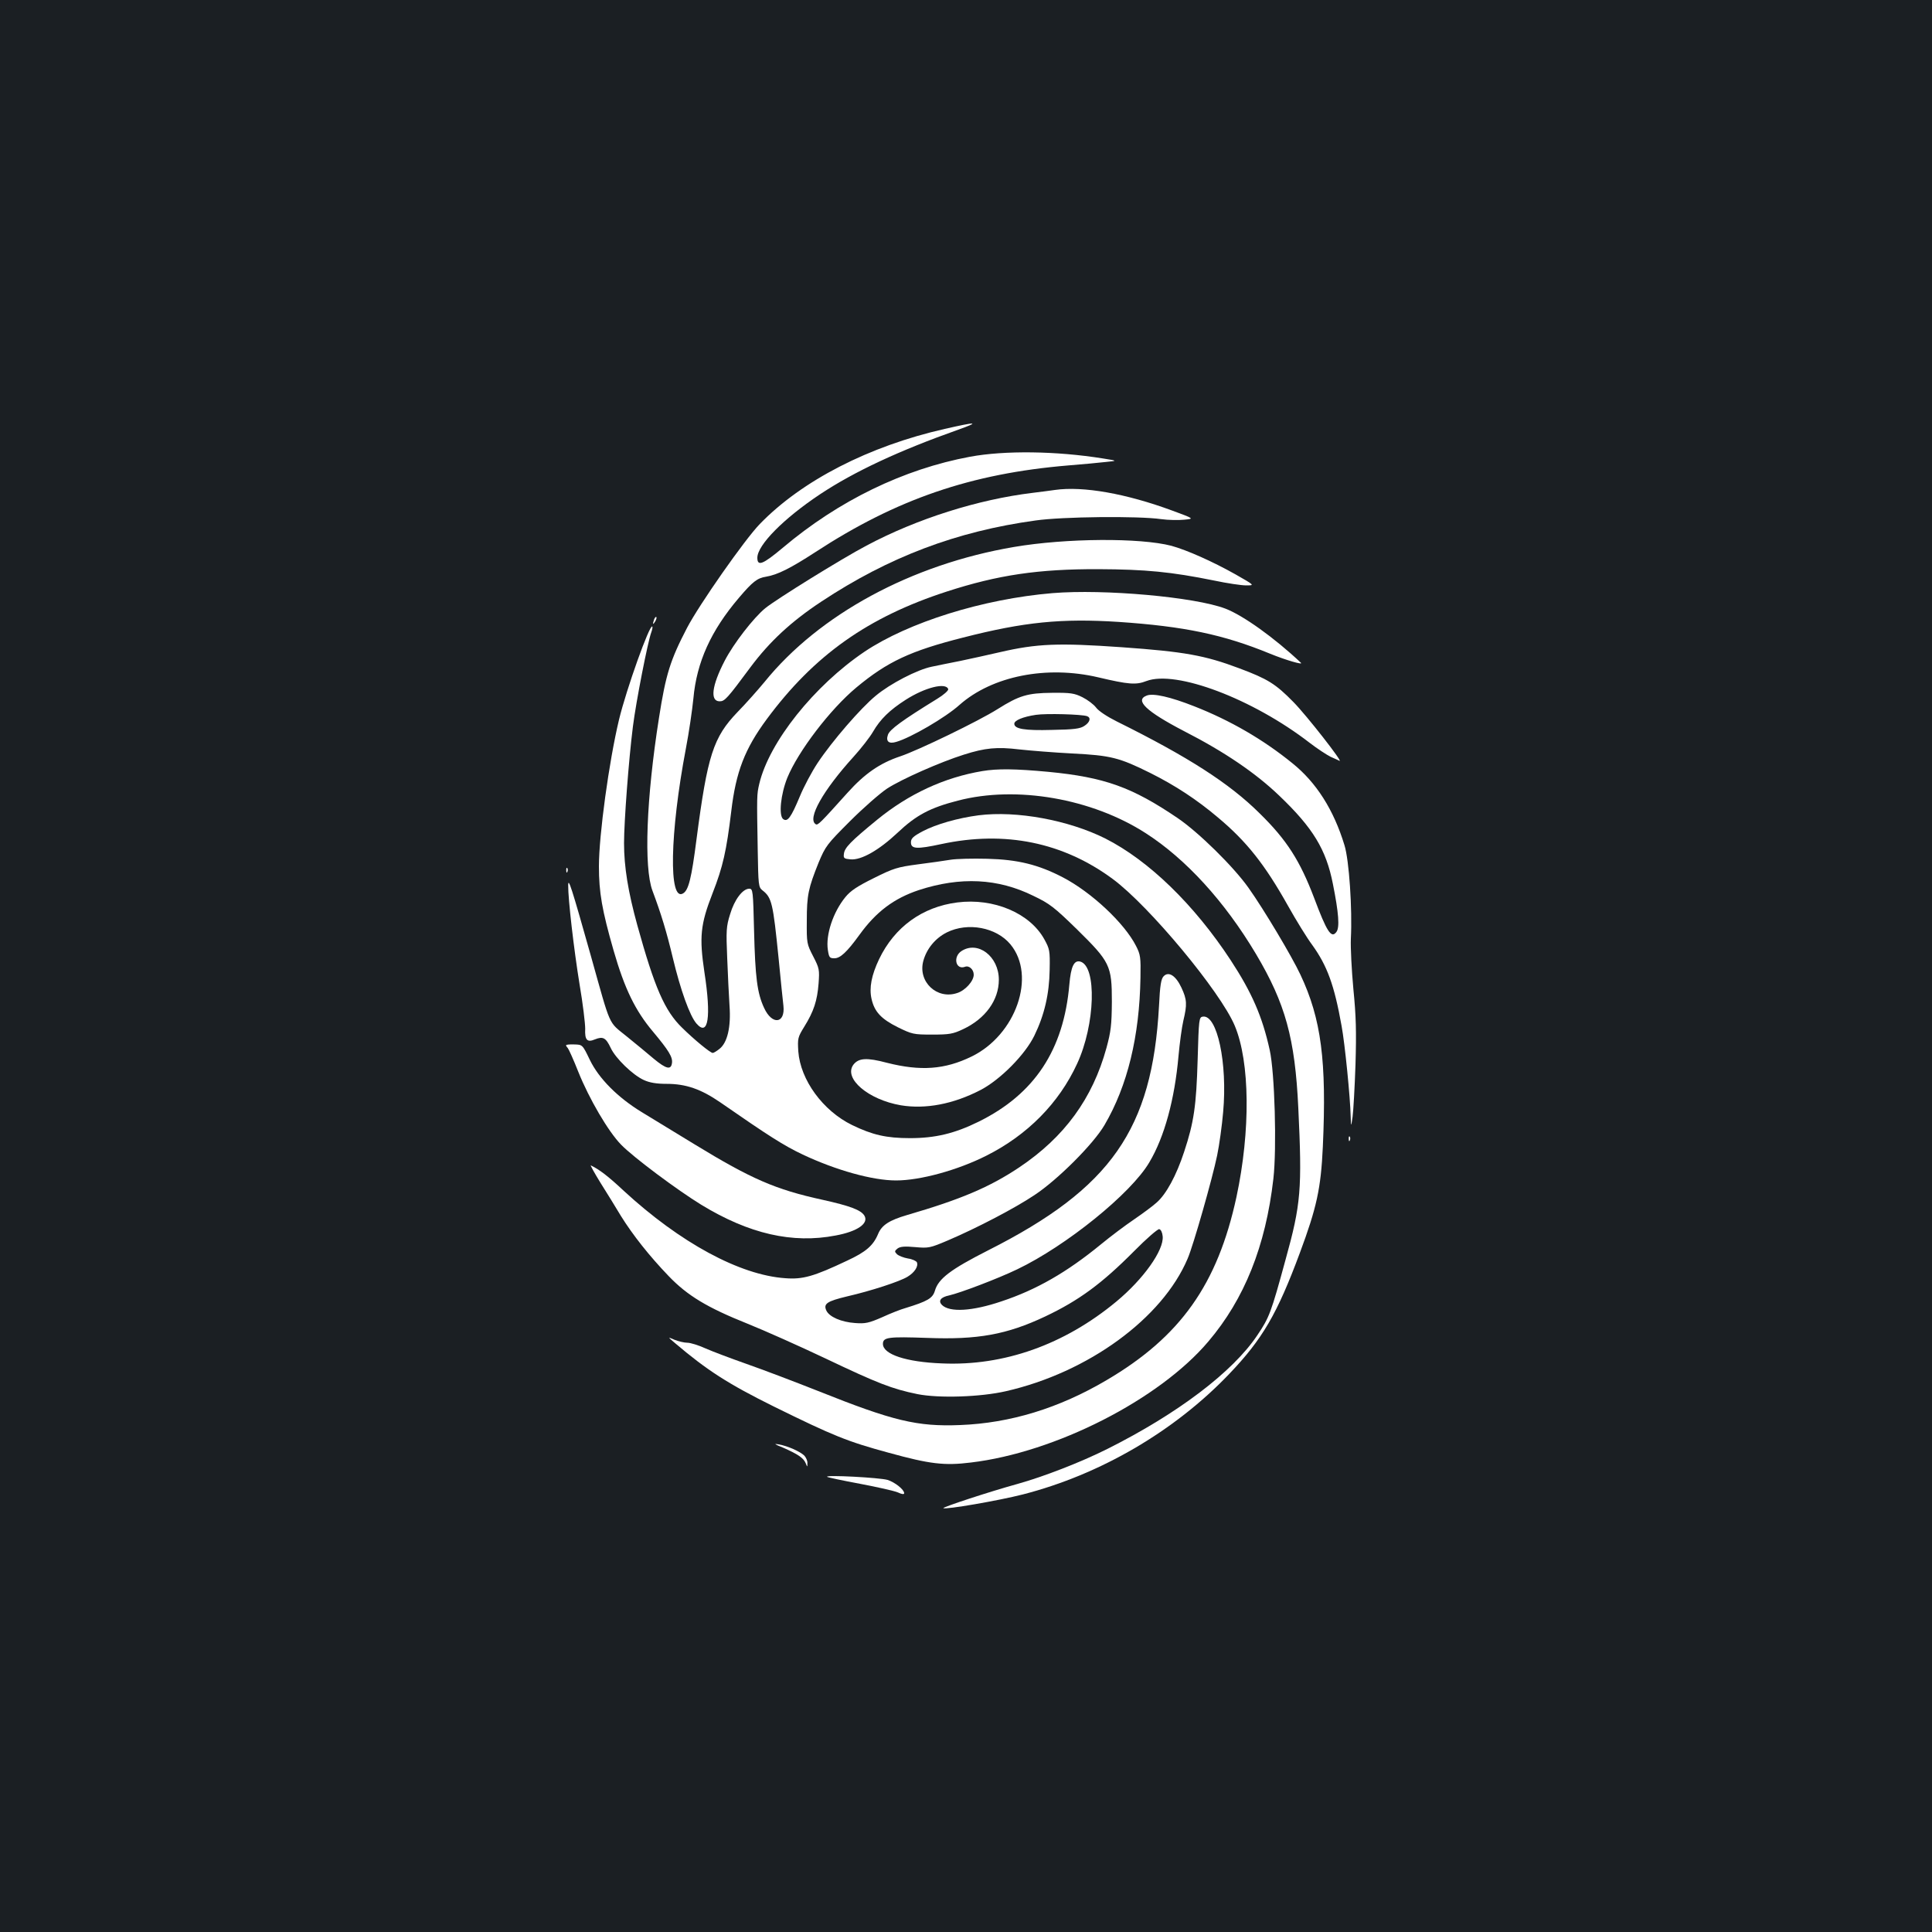 <?xml version="1.0" standalone="no"?>
<!DOCTYPE svg PUBLIC "-//W3C//DTD SVG 20010904//EN"
 "http://www.w3.org/TR/2001/REC-SVG-20010904/DTD/svg10.dtd">
<svg version="1.0" xmlns="http://www.w3.org/2000/svg"
 width="1000pt" height="1000pt" viewBox="0 0 1000 1000"
 preserveAspectRatio="xMidYMid meet">
<rect width="100%" height="100%" fill="#1b1f23"/>
<g transform="translate(0,1000) scale(0.1,-0.1)"
fill="#ffffff" stroke="none">
<path d="M4890 7780 c-392 -89 -739 -267 -957 -492 -78 -80 -315 -419 -377
-538 -87 -167 -110 -241 -145 -465 -66 -418 -79 -774 -34 -895 46 -123 73
-212 106 -350 39 -163 87 -298 122 -338 61 -70 77 33 41 266 -27 181 -21 247
42 408 54 138 72 219 97 425 24 204 70 323 184 477 245 331 524 528 931 660
265 86 474 117 785 116 245 -1 378 -14 600 -59 66 -14 140 -25 165 -25 45 0
45 0 -55 57 -119 67 -252 126 -332 148 -161 42 -544 40 -814 -6 -531 -90
-1009 -349 -1292 -699 -34 -41 -96 -111 -139 -155 -126 -131 -156 -223 -213
-660 -26 -202 -41 -262 -69 -279 -76 -47 -69 312 14 749 16 83 33 200 39 260
17 188 91 351 235 520 72 85 96 103 141 110 60 10 127 44 255 127 421 275 807
407 1310 449 74 6 162 14 195 18 60 6 60 6 -16 18 -243 39 -509 42 -688 9
-344 -64 -680 -227 -969 -471 -104 -87 -132 -98 -132 -52 0 66 137 204 325
329 178 118 410 226 715 334 115 41 96 42 -70 4z"/>
<path d="M5460 7464 c-14 -2 -65 -9 -115 -15 -282 -34 -599 -134 -860 -273
-129 -68 -466 -277 -524 -324 -61 -50 -164 -183 -210 -272 -67 -129 -77 -210
-26 -210 26 0 39 14 159 176 99 133 211 237 367 340 349 231 700 364 1109 420
138 20 532 24 650 7 36 -5 90 -6 119 -3 53 5 53 5 -61 47 -238 88 -462 128
-608 107z"/>
<path d="M5448 6930 c-360 -30 -746 -151 -973 -303 -261 -176 -494 -468 -545
-684 -13 -56 -13 -58 -8 -346 3 -178 4 -189 24 -205 49 -38 55 -65 84 -352 11
-113 22 -223 25 -246 10 -93 -59 -101 -100 -11 -36 77 -46 159 -52 400 -5 207
-6 217 -25 217 -34 0 -77 -57 -99 -132 -20 -63 -21 -85 -15 -227 3 -86 9 -197
12 -247 8 -110 -11 -191 -52 -223 -15 -12 -30 -21 -35 -21 -12 0 -95 68 -158
130 -91 88 -143 209 -232 530 -48 174 -69 303 -69 426 0 110 24 431 46 604 16
128 77 439 95 487 5 14 8 28 5 30 -13 14 -134 -324 -172 -482 -52 -217 -104
-598 -104 -759 0 -135 16 -227 76 -436 57 -198 112 -311 204 -420 81 -97 103
-132 98 -163 -5 -36 -30 -30 -93 22 -33 28 -97 81 -143 118 -95 77 -79 42
-183 413 -102 362 -118 411 -118 367 -1 -68 29 -329 59 -513 17 -99 29 -202
29 -228 -3 -59 10 -73 50 -56 42 17 57 9 82 -44 25 -54 114 -140 171 -166 30
-14 66 -20 119 -20 99 0 177 -27 276 -95 254 -176 329 -224 428 -271 172 -81
361 -134 483 -134 125 0 318 53 467 128 213 107 376 272 470 476 94 202 103
506 16 529 -32 8 -48 -26 -56 -118 -29 -339 -180 -568 -470 -711 -124 -61
-224 -85 -355 -85 -123 0 -195 17 -300 68 -151 74 -267 233 -278 381 -4 67 -3
73 31 128 49 79 67 134 74 224 5 71 4 78 -28 140 -33 64 -34 68 -33 185 0 132
8 168 61 300 36 86 43 95 163 215 69 69 155 144 191 168 75 49 277 138 398
176 110 35 171 41 287 27 55 -6 178 -16 274 -21 199 -10 243 -21 404 -101 128
-64 240 -137 351 -231 148 -124 242 -243 362 -457 42 -75 98 -166 125 -202 77
-107 114 -206 152 -419 17 -91 45 -372 47 -468 2 -57 2 -57 10 -2 4 30 11 152
15 270 5 172 3 250 -11 391 -9 97 -15 214 -13 260 8 154 -9 407 -33 484 -56
184 -146 325 -269 424 -151 123 -322 222 -508 295 -124 49 -213 69 -246 56
-65 -24 -4 -82 194 -185 209 -107 370 -217 491 -333 175 -167 243 -279 278
-457 30 -150 36 -226 18 -249 -26 -35 -49 0 -115 176 -73 192 -141 300 -282
438 -157 156 -371 293 -740 476 -50 25 -94 54 -107 72 -12 16 -44 40 -70 53
-42 21 -62 24 -158 23 -126 -1 -170 -14 -281 -84 -98 -62 -412 -214 -505 -245
-105 -35 -184 -90 -272 -188 -143 -159 -154 -170 -165 -163 -45 28 38 175 196
349 39 43 85 102 101 130 37 64 86 112 169 165 100 64 208 91 220 55 2 -7 -24
-30 -57 -50 -182 -112 -246 -159 -255 -186 -12 -34 4 -49 43 -37 74 21 255
126 328 192 169 149 450 205 718 142 157 -37 195 -40 249 -19 153 58 550 -92
845 -320 39 -30 88 -62 108 -72 21 -9 42 -19 46 -21 23 -12 -170 235 -238 304
-93 95 -134 120 -281 175 -178 67 -284 86 -608 109 -328 23 -438 19 -632 -26
-60 -14 -152 -34 -204 -45 -52 -10 -119 -24 -148 -30 -74 -15 -215 -88 -289
-150 -77 -63 -226 -235 -301 -348 -30 -45 -72 -124 -92 -173 -46 -110 -64
-135 -87 -117 -23 20 -12 128 22 213 56 137 222 355 358 468 160 133 279 189
552 258 316 81 510 100 805 81 339 -23 542 -65 785 -165 81 -33 174 -60 158
-46 -137 129 -299 245 -391 280 -158 60 -627 102 -894 80z m179 -637 c21 -8
15 -31 -14 -50 -22 -15 -54 -19 -168 -21 -142 -4 -195 5 -195 32 0 17 44 36
112 46 52 8 238 3 265 -7z"/>
<path d="M3386 6795 c-9 -26 -7 -32 5 -12 6 10 9 21 6 23 -2 3 -7 -2 -11 -11z"/>
<path d="M5085 6009 c-197 -33 -381 -118 -545 -252 -138 -113 -169 -145 -172
-177 -3 -22 1 -25 34 -28 56 -5 147 47 244 138 96 91 168 129 312 166 303 79
694 11 973 -169 207 -133 408 -353 570 -625 152 -256 202 -436 219 -797 20
-420 14 -497 -66 -785 -75 -275 -84 -299 -146 -391 -127 -190 -412 -406 -777
-589 -138 -69 -329 -143 -465 -181 -145 -40 -388 -120 -383 -125 9 -9 287 39
412 71 400 103 783 326 1067 623 173 181 249 312 366 627 87 234 109 333 119
550 20 443 -8 661 -116 890 -45 96 -190 339 -269 450 -78 110 -258 287 -367
361 -236 160 -378 211 -669 239 -172 16 -263 17 -341 4z"/>
<path d="M5065 5780 c-107 -14 -219 -46 -288 -82 -51 -27 -62 -38 -62 -58 0
-35 31 -36 157 -9 330 71 631 9 888 -181 189 -140 557 -583 631 -759 79 -188
82 -544 9 -886 -98 -453 -290 -724 -673 -949 -246 -145 -498 -222 -757 -232
-223 -9 -347 21 -735 176 -121 48 -287 111 -370 140 -82 29 -178 65 -214 81
-35 16 -77 29 -93 29 -16 0 -45 7 -66 15 -37 16 -37 16 2 -17 166 -141 275
-211 511 -328 311 -153 380 -181 597 -240 211 -58 286 -67 423 -50 438 52 975
326 1229 626 187 220 297 494 337 843 18 157 7 550 -19 666 -38 173 -92 297
-202 465 -189 288 -424 516 -649 630 -190 95 -459 145 -656 120z"/>
<path d="M4920 5550 c-30 -5 -107 -16 -170 -24 -105 -14 -125 -20 -227 -71
-85 -42 -120 -65 -147 -98 -64 -78 -103 -196 -91 -274 6 -39 9 -43 34 -43 30
0 64 31 130 122 86 119 178 188 307 231 215 70 409 61 593 -30 84 -40 108 -59
223 -171 174 -171 183 -189 183 -377 -1 -121 -5 -154 -28 -239 -72 -262 -217
-461 -451 -618 -154 -103 -303 -166 -581 -247 -92 -27 -131 -52 -150 -98 -25
-60 -63 -93 -160 -138 -173 -82 -230 -98 -320 -91 -236 16 -545 184 -836 452
-80 75 -127 111 -171 132 -4 2 18 -38 50 -90 32 -51 80 -128 106 -172 61 -98
147 -207 247 -311 98 -102 200 -163 407 -246 85 -34 269 -116 406 -181 269
-128 343 -157 475 -184 111 -22 326 -15 457 15 426 97 810 377 941 686 30 69
129 418 153 535 11 53 25 154 31 224 23 254 -31 505 -105 494 -20 -3 -21 -11
-27 -223 -7 -238 -19 -323 -70 -477 -40 -122 -93 -220 -143 -263 -22 -20 -76
-59 -118 -88 -43 -29 -119 -86 -170 -128 -177 -145 -334 -235 -515 -295 -151
-51 -268 -58 -308 -18 -20 21 -6 40 38 49 57 13 250 86 352 135 253 121 590
393 684 554 78 131 131 325 151 551 6 66 17 148 25 182 20 84 19 109 -10 171
-29 62 -66 86 -92 59 -13 -13 -19 -46 -24 -154 -35 -638 -248 -943 -883 -1264
-195 -99 -259 -147 -277 -210 -12 -39 -37 -54 -154 -90 -22 -6 -76 -27 -119
-47 -69 -30 -87 -34 -140 -30 -72 5 -134 32 -149 65 -16 35 4 48 108 73 122
28 273 77 313 102 36 22 56 53 48 74 -3 7 -24 17 -46 20 -23 4 -48 14 -57 22
-14 14 -13 17 3 30 14 10 37 12 91 7 69 -6 76 -5 170 35 150 64 347 167 447
234 120 79 306 265 363 363 119 203 181 459 186 762 2 106 0 120 -23 165 -60
118 -231 278 -379 355 -127 66 -233 92 -391 96 -74 2 -160 0 -190 -5z m1098
-1949 c7 -72 -100 -222 -240 -338 -269 -223 -582 -334 -902 -320 -186 7 -306
47 -306 101 0 35 29 38 230 31 260 -10 411 17 610 111 175 83 293 170 460 338
63 64 122 115 130 114 9 -2 16 -17 18 -37z"/>
<path d="M2931 5494 c0 -11 3 -14 6 -6 3 7 2 16 -1 19 -3 4 -6 -2 -5 -13z"/>
<path d="M4955 5329 c-181 -23 -325 -127 -405 -294 -39 -82 -52 -148 -39 -205
15 -67 50 -104 136 -147 74 -36 81 -38 177 -38 90 0 108 3 161 28 115 54 185
150 185 256 0 121 -109 204 -194 148 -45 -30 -29 -99 19 -81 21 8 45 -14 45
-41 0 -33 -44 -82 -86 -95 -105 -35 -204 59 -175 166 17 63 62 118 122 148
109 54 256 26 329 -62 135 -163 29 -469 -202 -581 -138 -67 -263 -76 -437 -32
-105 28 -147 25 -174 -10 -52 -71 77 -181 246 -210 128 -21 271 6 412 79 102
53 231 183 279 282 52 107 77 215 79 340 2 100 0 108 -28 159 -75 135 -262
214 -450 190z"/>
<path d="M2930 4590 c0 -4 4 -10 9 -15 5 -6 30 -61 54 -122 56 -140 156 -311
222 -378 63 -65 291 -235 415 -311 248 -151 472 -202 695 -159 114 21 173 63
149 103 -18 29 -73 50 -217 82 -243 53 -369 108 -662 287 -104 63 -228 139
-274 167 -124 76 -221 173 -268 270 -38 79 -38 79 -81 80 -23 1 -42 -1 -42 -4z"/>
<path d="M6981 4104 c0 -11 3 -14 6 -6 3 7 2 16 -1 19 -3 4 -6 -2 -5 -13z"/>
<path d="M4053 2507 c75 -33 106 -53 117 -80 9 -22 9 -22 9 0 1 12 -7 29 -16
39 -22 21 -86 50 -133 58 -27 5 -22 1 23 -17z"/>
<path d="M4281 2356 c3 -3 79 -19 170 -36 90 -17 179 -37 197 -45 19 -9 32
-11 32 -4 0 19 -48 57 -86 69 -41 12 -323 27 -313 16z"/>
</g>
</svg>
